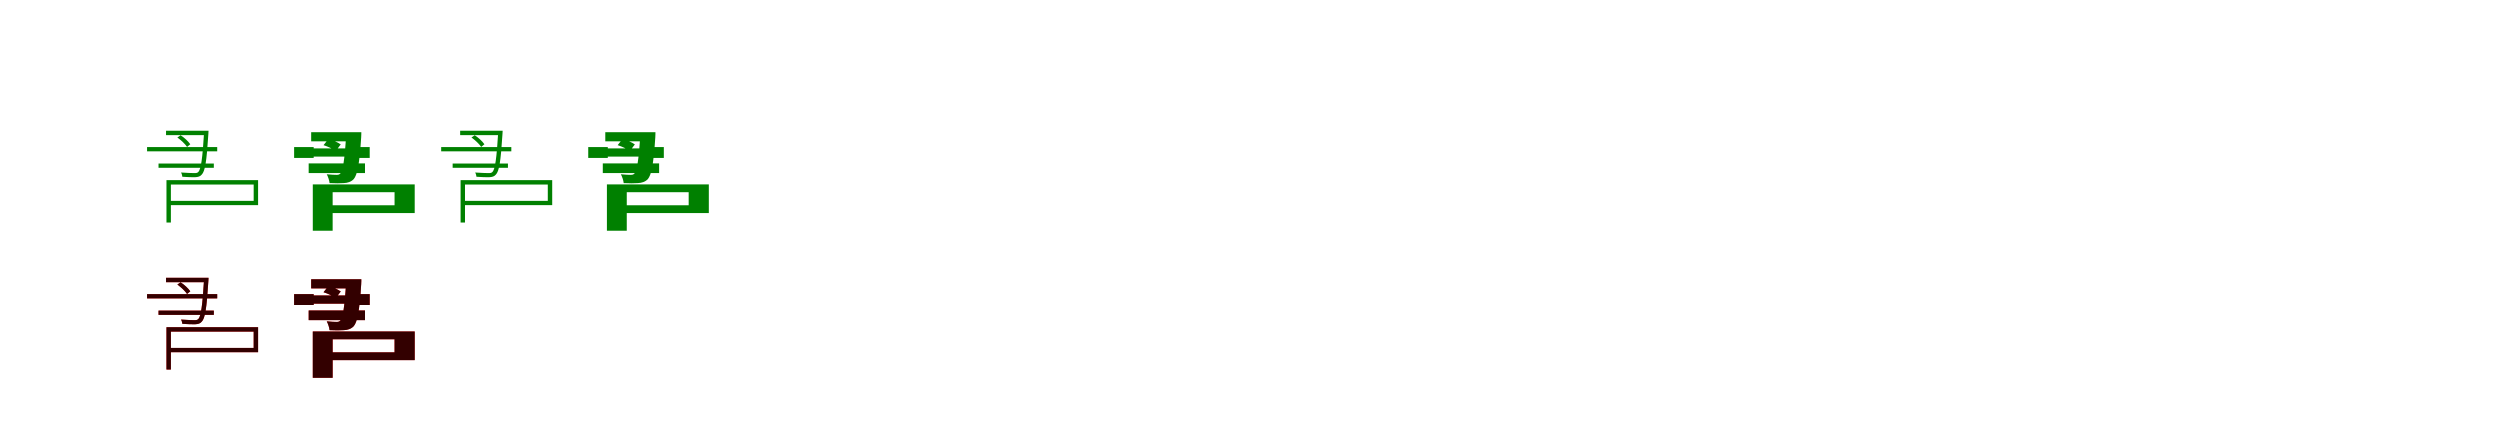 <?xml version="1.0" encoding="UTF-8"?>
<svg width="1700" height="300" xmlns="http://www.w3.org/2000/svg">
<rect width="100%" height="100%" fill="white"/>
<g fill="green" transform="translate(100 100) scale(0.1 -0.1)"><path d="M0.0 0.0V-29.0H85.0H386.0H477.0V0.0H386.0H85.0ZM151.0 -225.0V-255.0H725.0V-366.0H151.0V-395.0H755.0V-225.0ZM78.0 -112.0V-141.0H454.0V-112.0ZM129.0 111.0V81.0H399.0V111.0ZM132.0 -225.0V-513.0H162.0V-225.0ZM388.0 111.0V104.0C377.0 -82.0 366.0 -151.0 349.0 -169.0C342.0 -176.0 336.0 -177.0 321.0 -177.0C309.0 -177.0 272.0 -176.0 231.0 -173.0C236.0 -181.0 239.0 -193.0 240.0 -202.0C273.0 -205.0 309.0 -205.0 326.0 -205.0C348.0 -204.0 361.0 -200.0 372.0 -187.0C394.0 -164.0 405.0 -102.0 417.0 91.0C418.0 98.0 418.0 111.0 418.0 111.0ZM206.0 65.0C231.0 47.0 259.0 21.0 272.0 1.0L294.0 19.0C281.0 38.0 254.0 64.0 228.0 80.0Z"/></g>
<g fill="green" transform="translate(200 100) scale(0.1 -0.1)"><path d="M0.0 0.0V-74.0H133.0V-65.0H380.0V-74.0H514.0V0.0H380.0V-9.0H133.0V0.0ZM247.0 -254.0V-307.0H683.0V-396.0H247.0V-449.0H820.0V-254.0ZM99.0 -111.0V-177.0H482.0V-111.0ZM116.0 101.0V39.0H391.0V101.0ZM127.0 -254.0V-569.0H262.0V-254.0ZM354.0 101.0V86.0C344.0 -91.0 330.0 -161.0 316.0 -178.0C308.0 -187.0 302.0 -189.0 289.0 -189.0C276.0 -189.0 252.0 -188.0 222.0 -185.0C231.0 -202.0 240.0 -229.0 241.0 -245.0C279.0 -247.0 316.0 -247.0 338.0 -245.0C363.0 -244.0 388.0 -237.0 406.0 -217.0C428.0 -190.0 444.0 -125.0 456.0 66.0C457.0 77.0 457.0 101.0 457.0 101.0ZM200.0 13.0C229.0 4.0 265.0 -13.0 283.0 -27.0L317.0 18.0C298.0 32.0 262.0 47.0 233.0 54.0Z"/></g>
<g fill="green" transform="translate(300 100) scale(0.1 -0.1)"><path d="M0.0 0.0V-29.0H85.0H386.0H477.0V0.0H386.0H85.0ZM151.0 -225.0V-255.0H725.0V-366.0H151.0V-395.0H755.0V-225.0ZM78.0 -112.0V-141.0H454.0V-112.0ZM129.0 111.0V81.0H399.0V111.0ZM132.0 -225.0V-513.0H162.0V-225.0ZM388.0 111.0V104.0C377.0 -82.0 366.0 -151.0 349.0 -169.0C342.0 -176.0 336.0 -177.0 321.0 -177.0C309.0 -177.0 272.0 -176.0 231.0 -173.0C236.0 -181.0 239.0 -193.0 240.0 -202.0C273.0 -205.0 309.0 -205.0 326.0 -205.0C348.0 -204.0 361.0 -200.0 372.0 -187.0C394.0 -164.0 405.0 -102.0 417.0 91.0C418.0 98.0 418.0 111.0 418.0 111.0ZM206.0 65.0C231.0 47.0 259.0 21.0 272.0 1.0L294.0 19.0C281.0 38.0 254.0 64.0 228.0 80.0Z"/></g>
<g fill="green" transform="translate(400 100) scale(0.1 -0.1)"><path d="M0.0 0.0V-74.0H133.0V-65.0H380.0V-74.0H514.0V0.0H380.0V-9.0H133.0V0.0ZM247.0 -254.0V-307.0H683.0V-396.0H247.0V-449.0H820.0V-254.0ZM99.0 -111.0V-177.0H482.0V-111.0ZM116.0 101.0V39.0H391.0V101.0ZM127.0 -254.0V-569.0H262.0V-254.0ZM354.0 101.0V86.0C344.0 -91.0 330.0 -161.0 316.0 -178.0C308.0 -187.0 302.0 -189.0 289.0 -189.0C276.0 -189.0 252.0 -188.0 222.0 -185.0C231.0 -202.0 240.0 -229.0 241.0 -245.0C279.0 -247.0 316.0 -247.0 338.0 -245.0C363.0 -244.0 388.0 -237.0 406.0 -217.0C428.0 -190.0 444.0 -125.0 456.0 66.0C457.0 77.0 457.0 101.0 457.0 101.0ZM200.0 13.0C229.0 4.0 265.0 -13.0 283.0 -27.0L317.0 18.0C298.0 32.0 262.0 47.0 233.0 54.0Z"/></g>
<g fill="red" transform="translate(100 200) scale(0.1 -0.1)"><path d="M0.0 0.0V-29.0H85.0H386.0H477.0V0.0H386.0H85.0ZM151.0 -225.0V-255.0H725.0V-366.0H151.0V-395.0H755.0V-225.0ZM78.0 -112.0V-141.0H454.0V-112.0ZM129.0 111.0V81.0H399.0V111.0ZM132.0 -225.0V-513.0H162.0V-225.0ZM388.0 111.0V104.0C377.0 -82.0 366.0 -151.0 349.0 -169.0C342.0 -176.0 336.0 -177.0 321.0 -177.0C309.0 -177.0 272.0 -176.0 231.0 -173.0C236.0 -181.0 239.0 -193.0 240.0 -202.0C273.0 -205.0 309.0 -205.0 326.0 -205.0C348.0 -204.0 361.0 -200.0 372.0 -187.0C394.0 -164.0 405.0 -102.0 417.0 91.0C418.0 98.0 418.0 111.0 418.0 111.0ZM206.0 65.0C231.0 47.0 259.0 21.0 272.0 1.0L294.0 19.0C281.0 38.0 254.0 64.0 228.0 80.0Z"/></g>
<g fill="black" opacity=".8" transform="translate(100 200) scale(0.1 -0.1)"><path d="M0.0 0.0V-29.0H85.0H386.0H477.0V0.0H386.0H85.0ZM151.0 -225.0V-255.0H725.0V-366.0H151.0V-395.0H755.0V-225.0ZM78.0 -112.0V-141.0H454.0V-112.0ZM129.0 111.0V81.0H399.0V111.0ZM132.0 -225.0V-513.0H162.0V-225.0ZM388.0 111.0V104.0C377.0 -82.0 366.0 -151.0 349.0 -169.0C342.0 -176.0 336.0 -177.0 321.0 -177.0C309.0 -177.0 272.0 -176.0 231.0 -173.0C236.0 -181.0 239.0 -193.0 240.0 -202.0C273.0 -205.0 309.0 -205.0 326.0 -205.0C348.0 -204.0 361.0 -200.0 372.0 -187.0C394.0 -164.0 405.0 -102.0 417.0 91.0C418.0 98.0 418.0 111.0 418.0 111.0ZM206.0 65.0C231.0 47.0 259.0 21.0 272.0 1.0L294.0 19.0C281.0 38.0 254.0 64.0 228.0 80.0Z"/></g>
<g fill="red" transform="translate(200 200) scale(0.1 -0.1)"><path d="M0.0 0.0V-74.0H133.0V-65.0H380.0V-74.0H514.0V0.0H380.0V-9.0H133.0V0.0ZM247.0 -254.0V-307.0H683.0V-396.0H247.0V-449.0H820.0V-254.0ZM99.0 -111.0V-177.0H482.0V-111.0ZM116.0 101.0V39.0H391.0V101.0ZM127.0 -254.0V-569.0H262.0V-254.0ZM354.0 101.0V86.0C344.0 -91.0 330.0 -161.0 316.0 -178.0C308.0 -187.0 302.0 -189.0 289.0 -189.0C276.0 -189.0 252.0 -188.0 222.0 -185.0C231.0 -202.0 240.0 -229.0 241.0 -245.0C279.0 -247.0 316.0 -247.0 338.0 -245.0C363.0 -244.0 388.0 -237.0 406.0 -217.0C428.0 -190.0 444.0 -125.0 456.0 66.0C457.0 77.0 457.0 101.0 457.0 101.0ZM200.0 13.0C229.0 4.0 265.0 -13.0 283.0 -27.0L317.0 18.0C298.0 32.0 262.0 47.0 233.0 54.0Z"/></g>
<g fill="black" opacity=".8" transform="translate(200 200) scale(0.1 -0.1)"><path d="M0.0 0.0V-74.0H133.0V-65.0H380.0V-74.0H514.0V0.0H380.0V-9.0H133.0V0.0ZM247.0 -254.0V-307.0H683.0V-396.0H247.0V-449.0H820.0V-254.0ZM99.0 -111.0V-177.0H482.0V-111.0ZM116.0 101.0V39.0H391.0V101.0ZM127.0 -254.0V-569.0H262.0V-254.0ZM354.0 101.0V86.0C344.0 -91.0 330.0 -161.0 316.0 -178.0C308.0 -187.0 302.0 -189.0 289.0 -189.0C276.0 -189.0 252.0 -188.0 222.0 -185.0C231.0 -202.0 240.0 -229.0 241.0 -245.0C279.0 -247.0 316.0 -247.0 338.0 -245.0C363.0 -244.0 388.0 -237.0 406.0 -217.0C428.0 -190.0 444.0 -125.0 456.0 66.0C457.0 77.0 457.0 101.0 457.0 101.0ZM200.0 13.0C229.0 4.0 265.0 -13.0 283.0 -27.0L317.0 18.0C298.0 32.0 262.0 47.0 233.0 54.0Z"/></g>
</svg>
